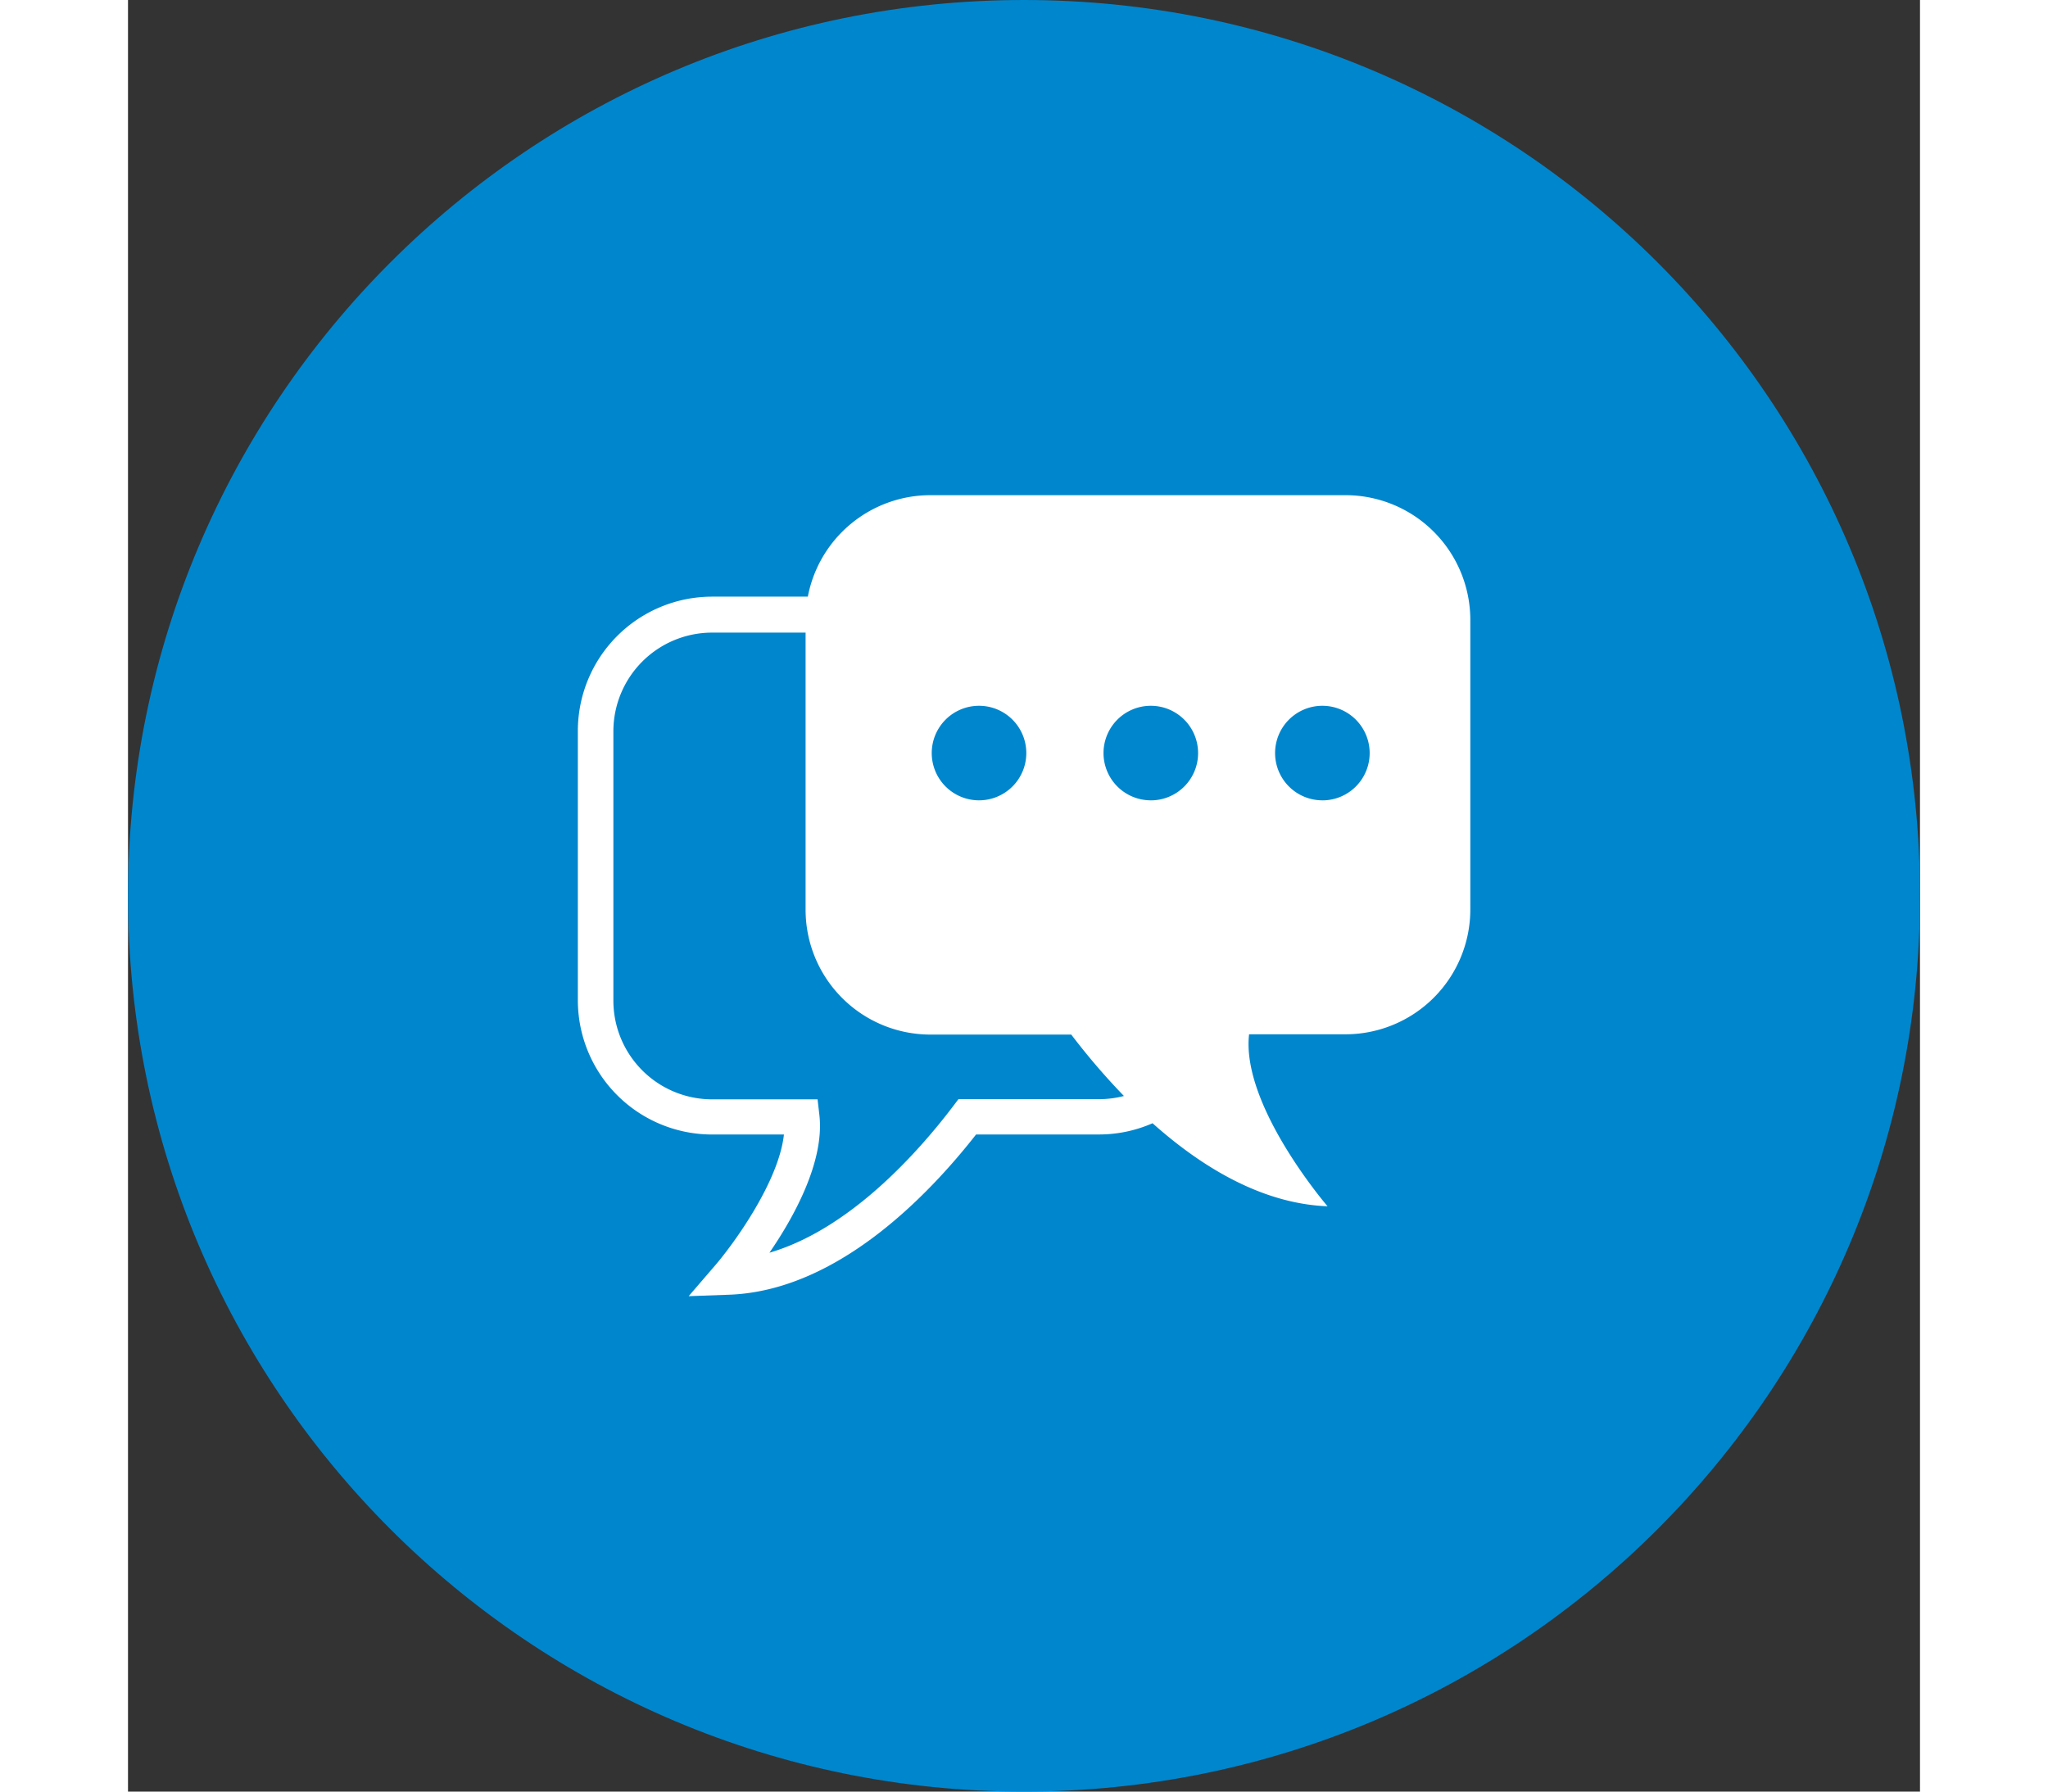 <svg width="40" height="35" id="Layer_1" data-name="Layer 1" xmlns="http://www.w3.org/2000/svg" viewBox="0 0 512 512"><rect x="0" y="0" width="512" height="512" fill="#333333" stroke="none"/><title>speech-chat-talk-bubble-flat</title><path d="M0,256C0,114.62,114.62,0,256,0S512,114.63,512,256,397.37,512,256,512,0,397.38,0,256Z" fill="#0086cd"/><path d="M347.79,141.51H229.3a35.68,35.68,0,0,0-35.06,29H166.85a38.38,38.38,0,0,0-38.32,38.36v77a38.37,38.37,0,0,0,38.32,38.35h20.56c-1.48,13.49-14.27,31.13-19.64,37.39l-7.58,8.81,11.61-.42c30.73-1.12,56.8-28.28,70.51-45.79h35A38.11,38.11,0,0,0,292.73,321c13.85,12.35,31.11,23,50,23.73,0,0-24.75-28.75-22.42-49.15h27.53a35.68,35.68,0,0,0,35.68-35.7V177.2A35.67,35.67,0,0,0,347.79,141.51ZM243.13,201.7a13.51,13.51,0,1,1-13.49,13.52A13.51,13.51,0,0,1,243.13,201.7Zm34.14,112.42h-40l-1.51,2C225.42,329.74,206,351.35,183.27,358c7-10.18,15.78-26.08,14.27-39.33l-.52-4.5H166.85a28.22,28.22,0,0,1-28.17-28.19v-77a28.22,28.22,0,0,1,28.17-28.19H193.6v79.17a35.67,35.67,0,0,0,35.7,35.7h40.2a196,196,0,0,0,15.05,17.55A28.27,28.27,0,0,1,277.27,314.12Zm14.93-85.4a13.51,13.51,0,1,1,13.54-13.5A13.5,13.5,0,0,1,292.19,228.73Zm49.06,0a13.51,13.51,0,1,1,13.5-13.5A13.5,13.5,0,0,1,341.26,228.73Z" fill="#fff"/></svg>